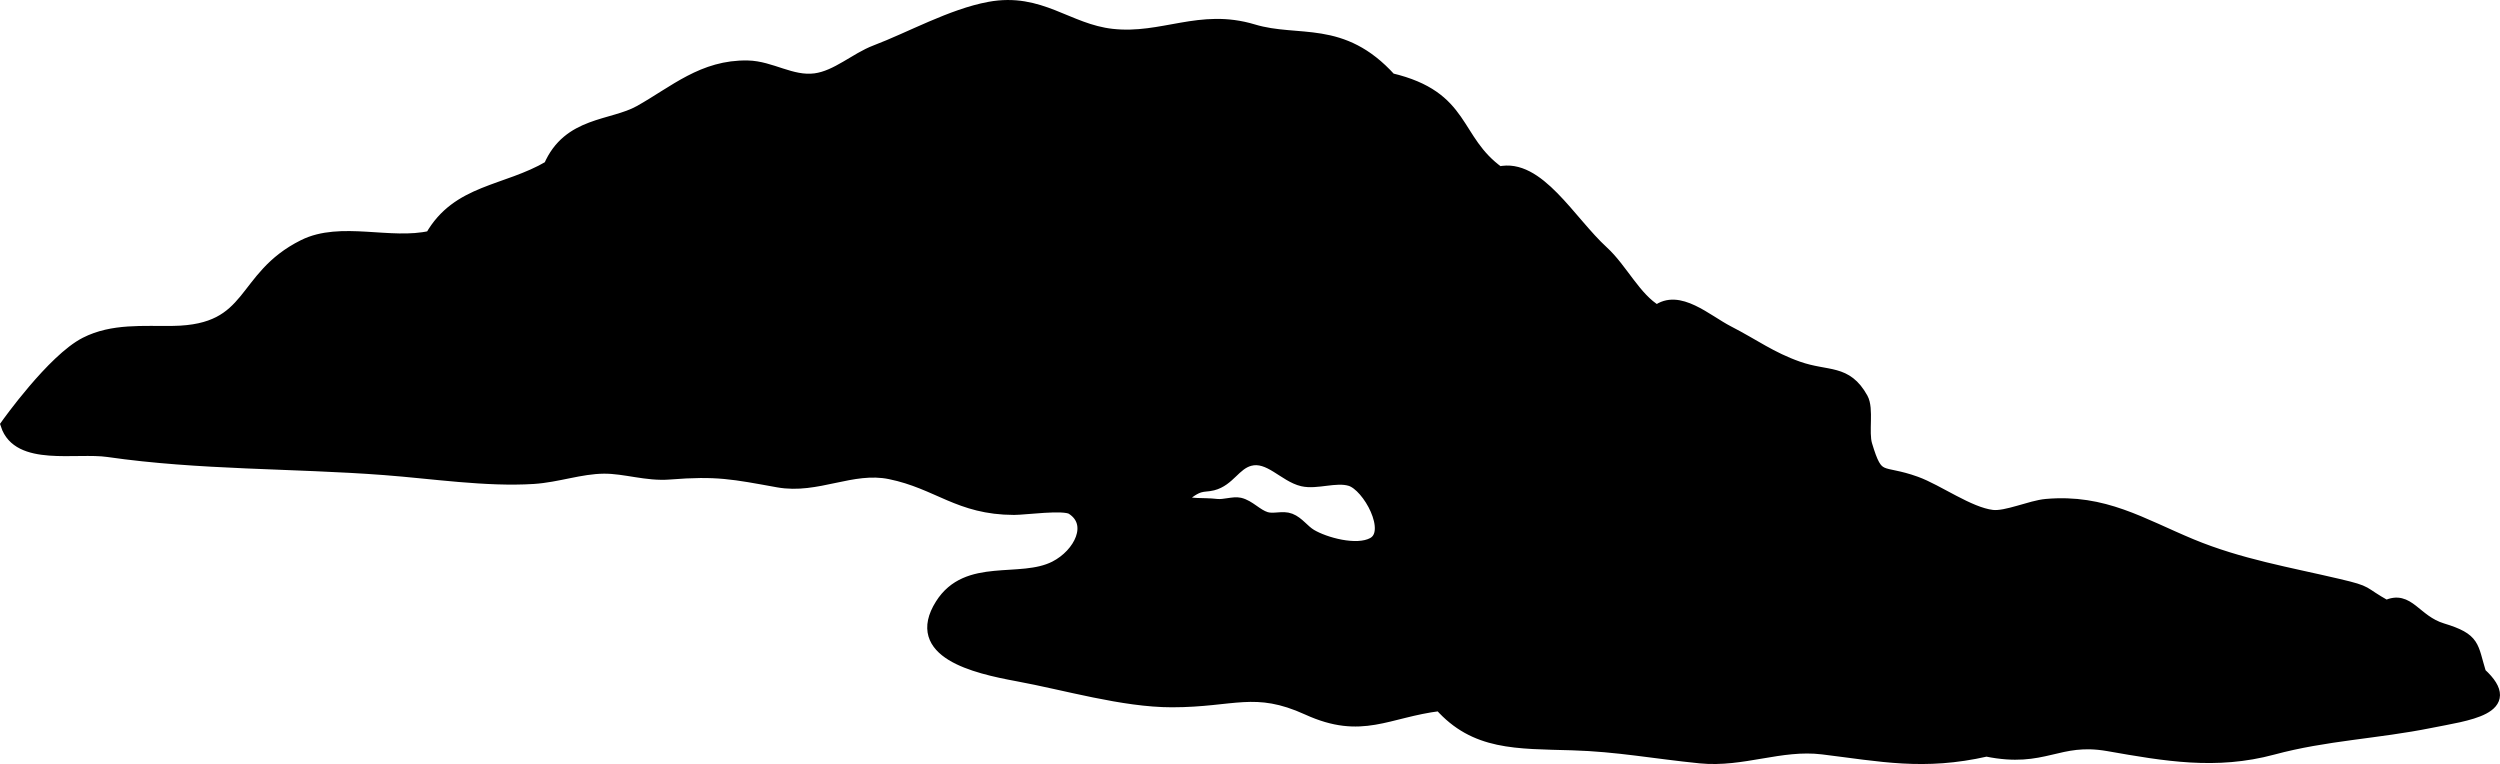 <?xml version="1.0" encoding="iso-8859-1"?>
<!-- Generator: Adobe Illustrator 23.0.3, SVG Export Plug-In . SVG Version: 6.00 Build 0)  -->
<svg version="1.1" xmlns="http://www.w3.org/2000/svg" xmlns:xlink="http://www.w3.org/1999/xlink" x="0px" y="0px"
	 viewBox="0 0 432.107 132.055" style="enable-background:new 0 0 432.107 132.055;" xml:space="preserve">
<g id="realistic-cloud-silhouette-clip-art-9">
	<path style="stroke:#000000;stroke-width:2;stroke-miterlimit:10;" d="M428.726,116.376c-1.465-4.735-0.84-5.918-6.59-7.666
		c-4.721-1.435-5.821-5.826-9.691-3.965c-4.531-2.531-2.706-2.393-8.287-3.706c-8.559-2.014-17.015-3.429-25.373-6.894
		c-8.671-3.595-15.1-7.788-25.1-6.909c-2.723,0.239-6.927,2.184-9.335,1.894c-4.039-0.486-9.382-4.405-13.191-5.783
		c-6.181-2.236-6.582,0.094-8.556-6.462c-0.662-2.201,0.292-6.212-0.717-8.03c-2.771-4.994-5.972-3.594-11.091-5.396
		c-4.723-1.663-7.58-3.853-12.091-6.172c-3.728-1.916-8.569-6.454-12.322-3.552c-3.701-2.14-6.057-7.25-9.336-10.245
		c-5.704-5.209-11.174-15.278-17.943-13.713c-7.904-5.662-5.636-13.058-18.752-16.156c-8.41-9.307-15.922-6.071-23.734-8.435
		c-9.228-2.792-15.655,1.763-24.395,0.797c-7.703-0.852-12.372-6.318-21.233-4.674c-6.56,1.218-13.649,5.203-19.659,7.48
		c-3.482,1.319-6.705,4.393-10.438,4.884c-4.09,0.538-7.608-2.138-11.649-2.219c-7.765-0.155-12.659,4.383-18.699,7.76
		c-4.781,2.673-12.322,1.883-15.606,9.545c-7.518,4.421-15.871,4.013-20.468,12.118c-6.95,1.622-15.574-1.674-21.997,1.523
		c-11.097,5.524-8.475,14.715-22.52,14.93c-5.22,0.08-10.472-0.457-15.187,1.942C9.111,62.144,1.107,73.432,1.107,73.432
		c2.03,6.232,12.009,3.759,17.588,4.564c15.8,2.281,31.864,1.921,47.763,3.122c8.239,0.622,17.615,2.052,25.73,1.534
		c4.191-0.268,8.104-1.747,12.195-1.78c3.626-0.029,7.378,1.328,11.329,1.013c8.23-0.657,11.043-0.034,18.772,1.363
		c6.746,1.219,12.773-2.765,19.346-1.418c8.323,1.706,11.851,6.147,21.441,6.172c1.889,0.005,8.598-0.944,9.993-0.052
		c3.982,2.545,1.359,7.834-2.938,10.018c-5.993,3.046-15.158-0.695-19.705,6.524c-5.226,8.296,5.809,10.901,13.231,12.267
		c8.282,1.524,18.255,4.491,26.718,4.491c10.655,0,14.294-2.82,23.427,1.341c9.441,4.301,13.723,0.432,22.881-0.693
		c6.049,6.831,13.228,6.505,22.886,6.789c7.834,0.23,14.201,1.471,22.107,2.258c7.341,0.731,13.901-2.431,21.148-1.549
		c10.075,1.227,17.445,2.837,28.326,0.367c10.094,2.068,12.241-2.473,21.053-0.924c9.86,1.733,18.612,3.272,28.464,0.614
		c9.13-2.463,18.034-2.758,27.238-4.623C426.195,123.594,435.531,122.587,428.726,116.376z M237.306,93.875
		c-2.831,1.548-8.369-0.03-10.708-1.432c-1.31-0.785-2.168-2.162-3.583-2.714c-1.325-0.518-2.844,0.159-4.183-0.251
		c-1.635-0.5-2.897-2.089-4.553-2.466c-1.085-0.247-2.691,0.372-3.987,0.223c-2.551-0.294-4.306,0.116-6.403-0.766
		c3.394-3.067,3.973-2.24,5.723-2.689c2.863-0.734,3.831-3.54,6.4-4.234c3.347-0.903,5.971,2.79,9.12,3.519
		c2.456,0.568,5.753-0.808,8.26-0.051C236.511,83.956,240.844,91.941,237.306,93.875z"/>
</g>
<g id="Layer_1">
</g>
</svg>
